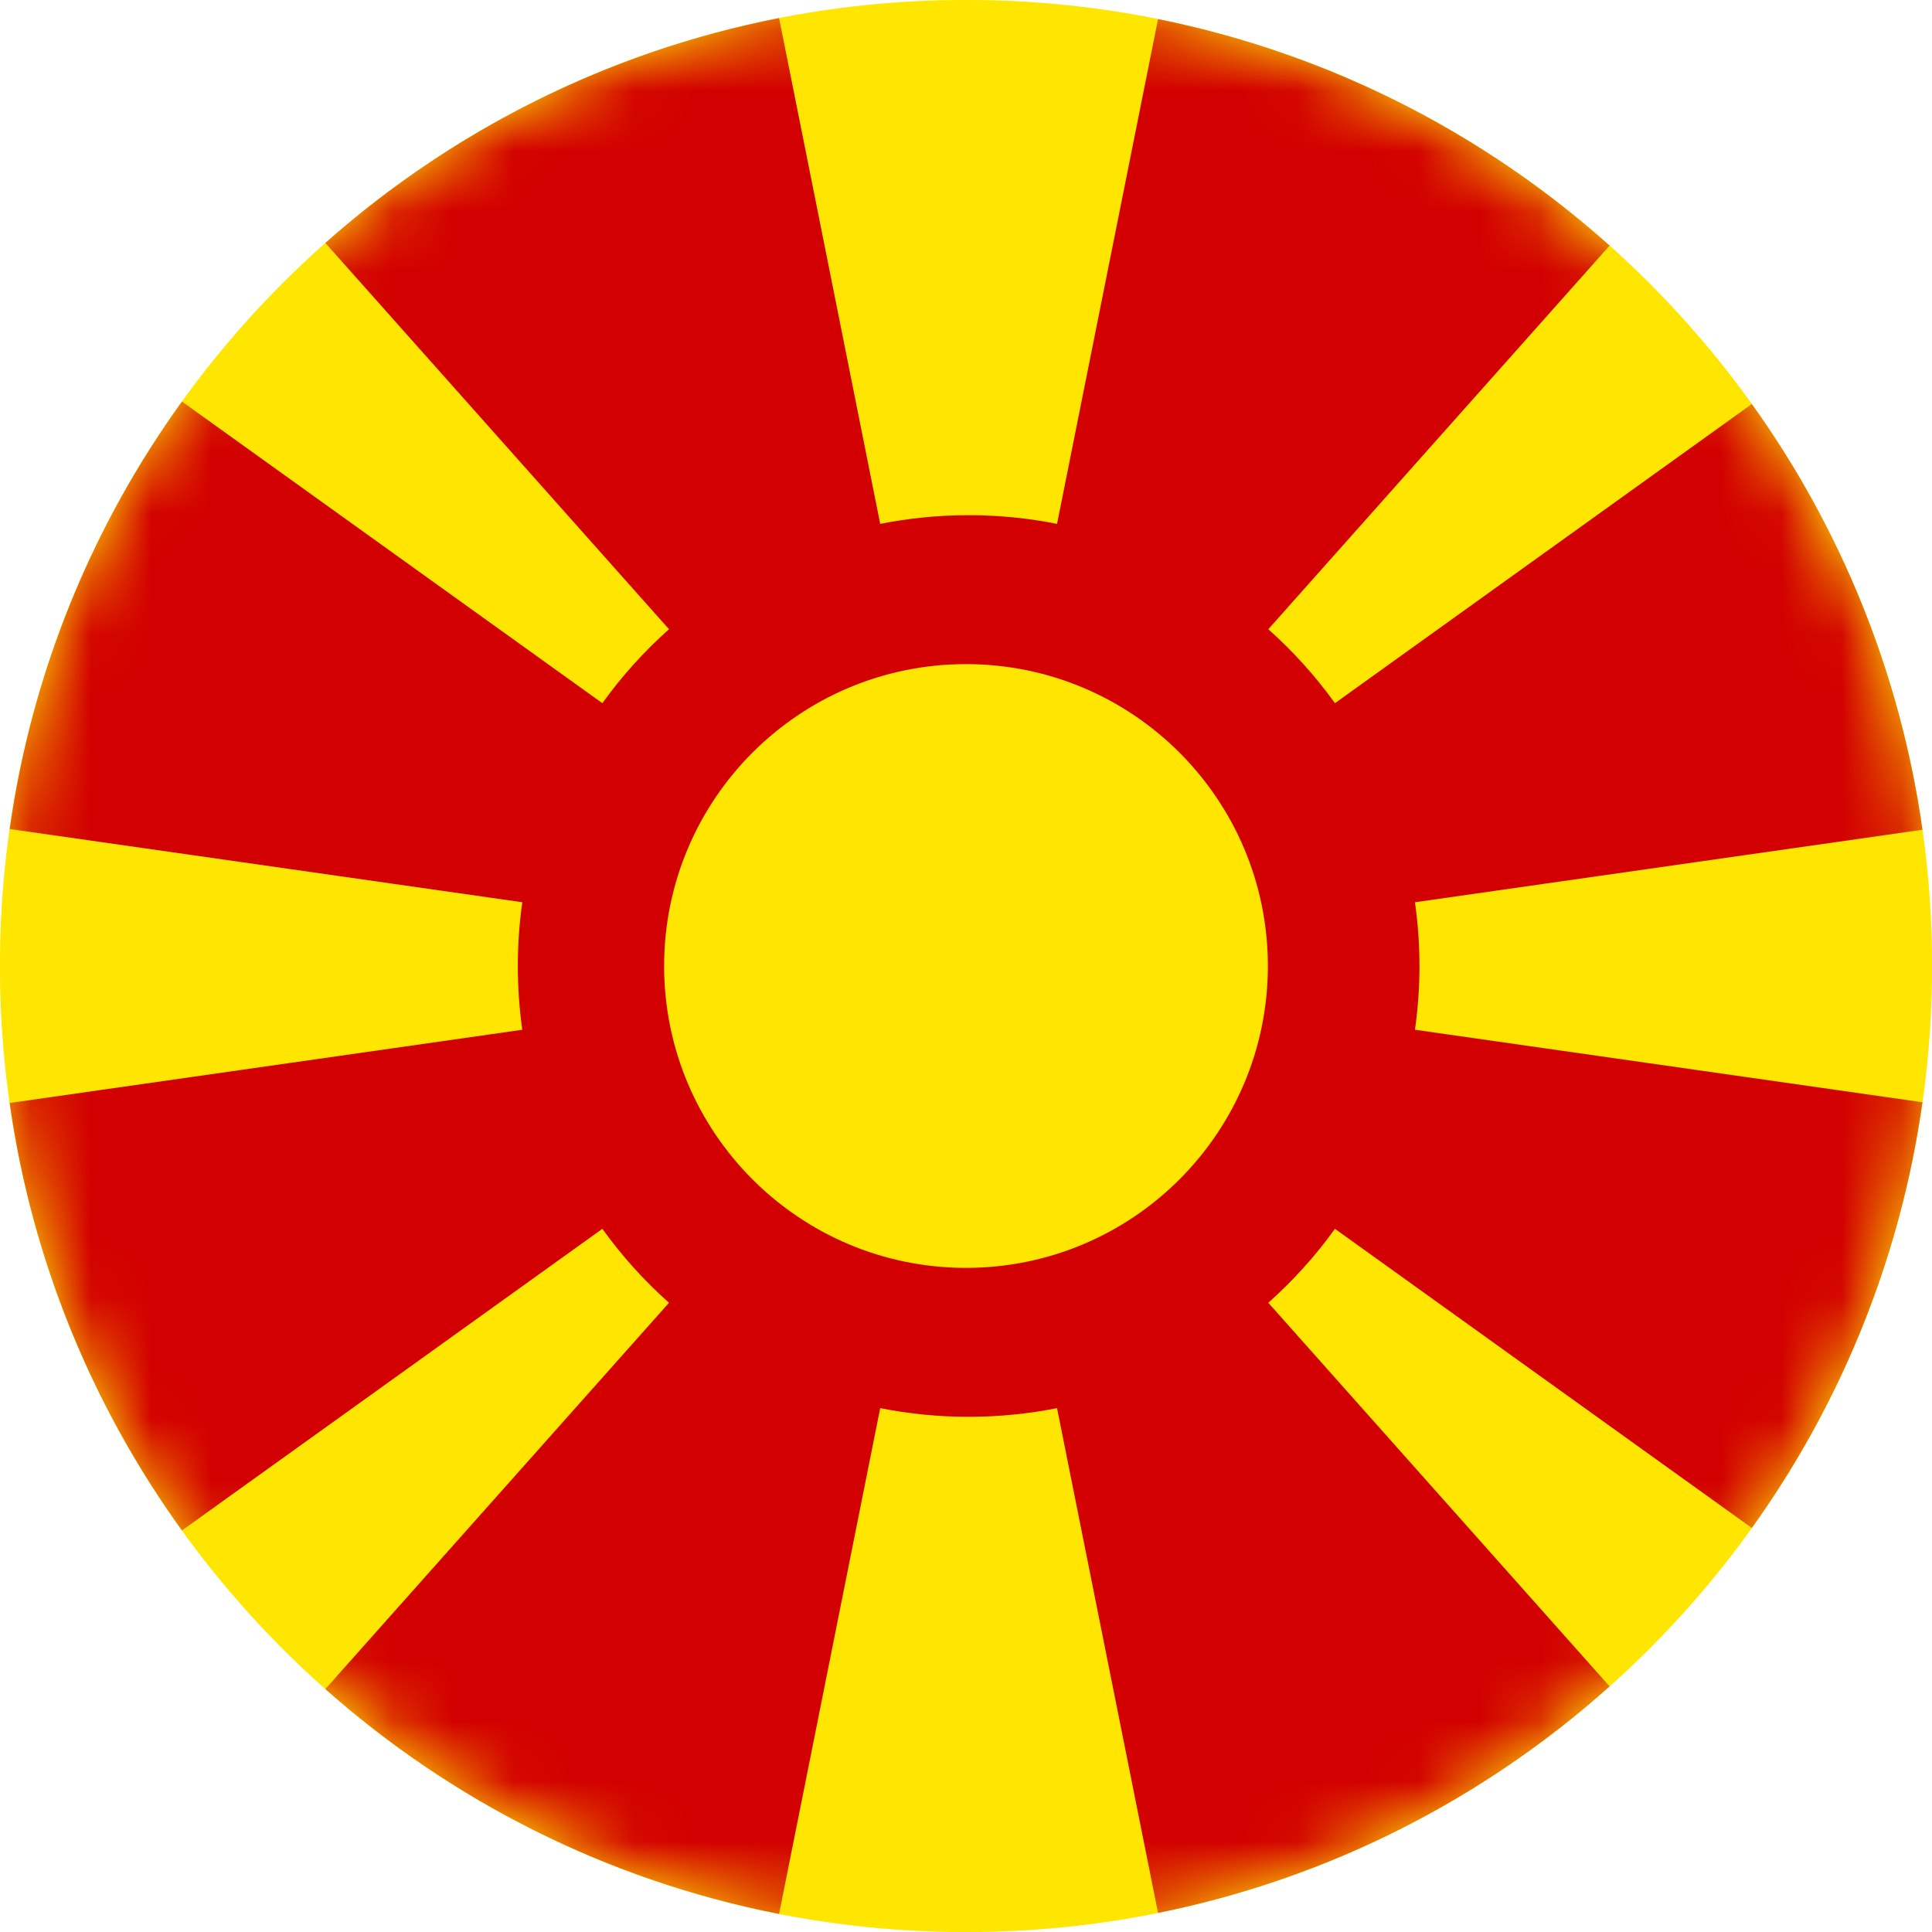 <svg width="32" height="32" viewBox="0 0 32 32" fill="none" xmlns="http://www.w3.org/2000/svg">
<path d="M16 32C24.837 32 32 24.837 32 16C32 7.163 24.837 0 16 0C7.163 0 0 7.163 0 16C0 24.837 7.163 32 16 32Z" fill="#FFE600"/>
<mask id="mask0" mask-type="alpha" maskUnits="userSpaceOnUse" x="0" y="0" width="32" height="32">
<path d="M16 32C24.837 32 32 24.837 32 16C32 7.163 24.837 0 16 0C7.163 0 0 7.163 0 16C0 24.837 7.163 32 16 32Z" fill="white"/>
</mask>
<g mask="url(#mask0)">
<path d="M16 32C24.837 32 32 24.837 32 16C32 7.163 24.837 0 16 0C7.163 0 0 7.163 0 16C0 24.837 7.163 32 16 32Z" fill="#FFE600"/>
<path d="M12.904 31.701C10.056 31.142 7.478 29.828 5.389 27.976L11.081 21.578C10.669 21.212 10.299 20.801 9.977 20.353L3.014 25.349C1.536 23.3 0.531 20.886 0.16 18.269L8.651 17.056C8.602 16.711 8.577 16.358 8.577 16C8.577 15.642 8.602 15.289 8.651 14.944L0.16 13.731C0.531 11.114 1.536 8.7 3.014 6.651L9.977 11.647C10.299 11.199 10.669 10.788 11.081 10.422L5.389 4.024C7.478 2.172 10.056 0.858 12.904 0.299L14.579 8.677C15.053 8.583 15.543 8.533 16.044 8.533C16.545 8.533 17.035 8.583 17.508 8.677L19.181 0.316C22.017 0.888 24.583 2.211 26.66 4.068L21.007 10.422C21.418 10.788 21.789 11.199 22.111 11.647L29.016 6.692C30.48 8.736 31.474 11.139 31.842 13.743L23.436 14.944C23.485 15.289 23.511 15.642 23.511 16C23.511 16.358 23.485 16.711 23.436 17.056L31.842 18.257C31.474 20.861 30.48 23.264 29.016 25.308L22.111 20.353C21.789 20.801 21.418 21.212 21.007 21.578L26.66 27.932C24.583 29.789 22.017 31.112 19.181 31.684L17.508 23.323C17.035 23.417 16.545 23.467 16.044 23.467C15.543 23.467 15.053 23.417 14.579 23.323L12.904 31.701ZM16 21C18.761 21 21 18.761 21 16C21 13.239 18.761 11 16 11C13.239 11 11 13.239 11 16C11 18.761 13.239 21 16 21Z" fill="#D20000"/>
</g>
</svg>
